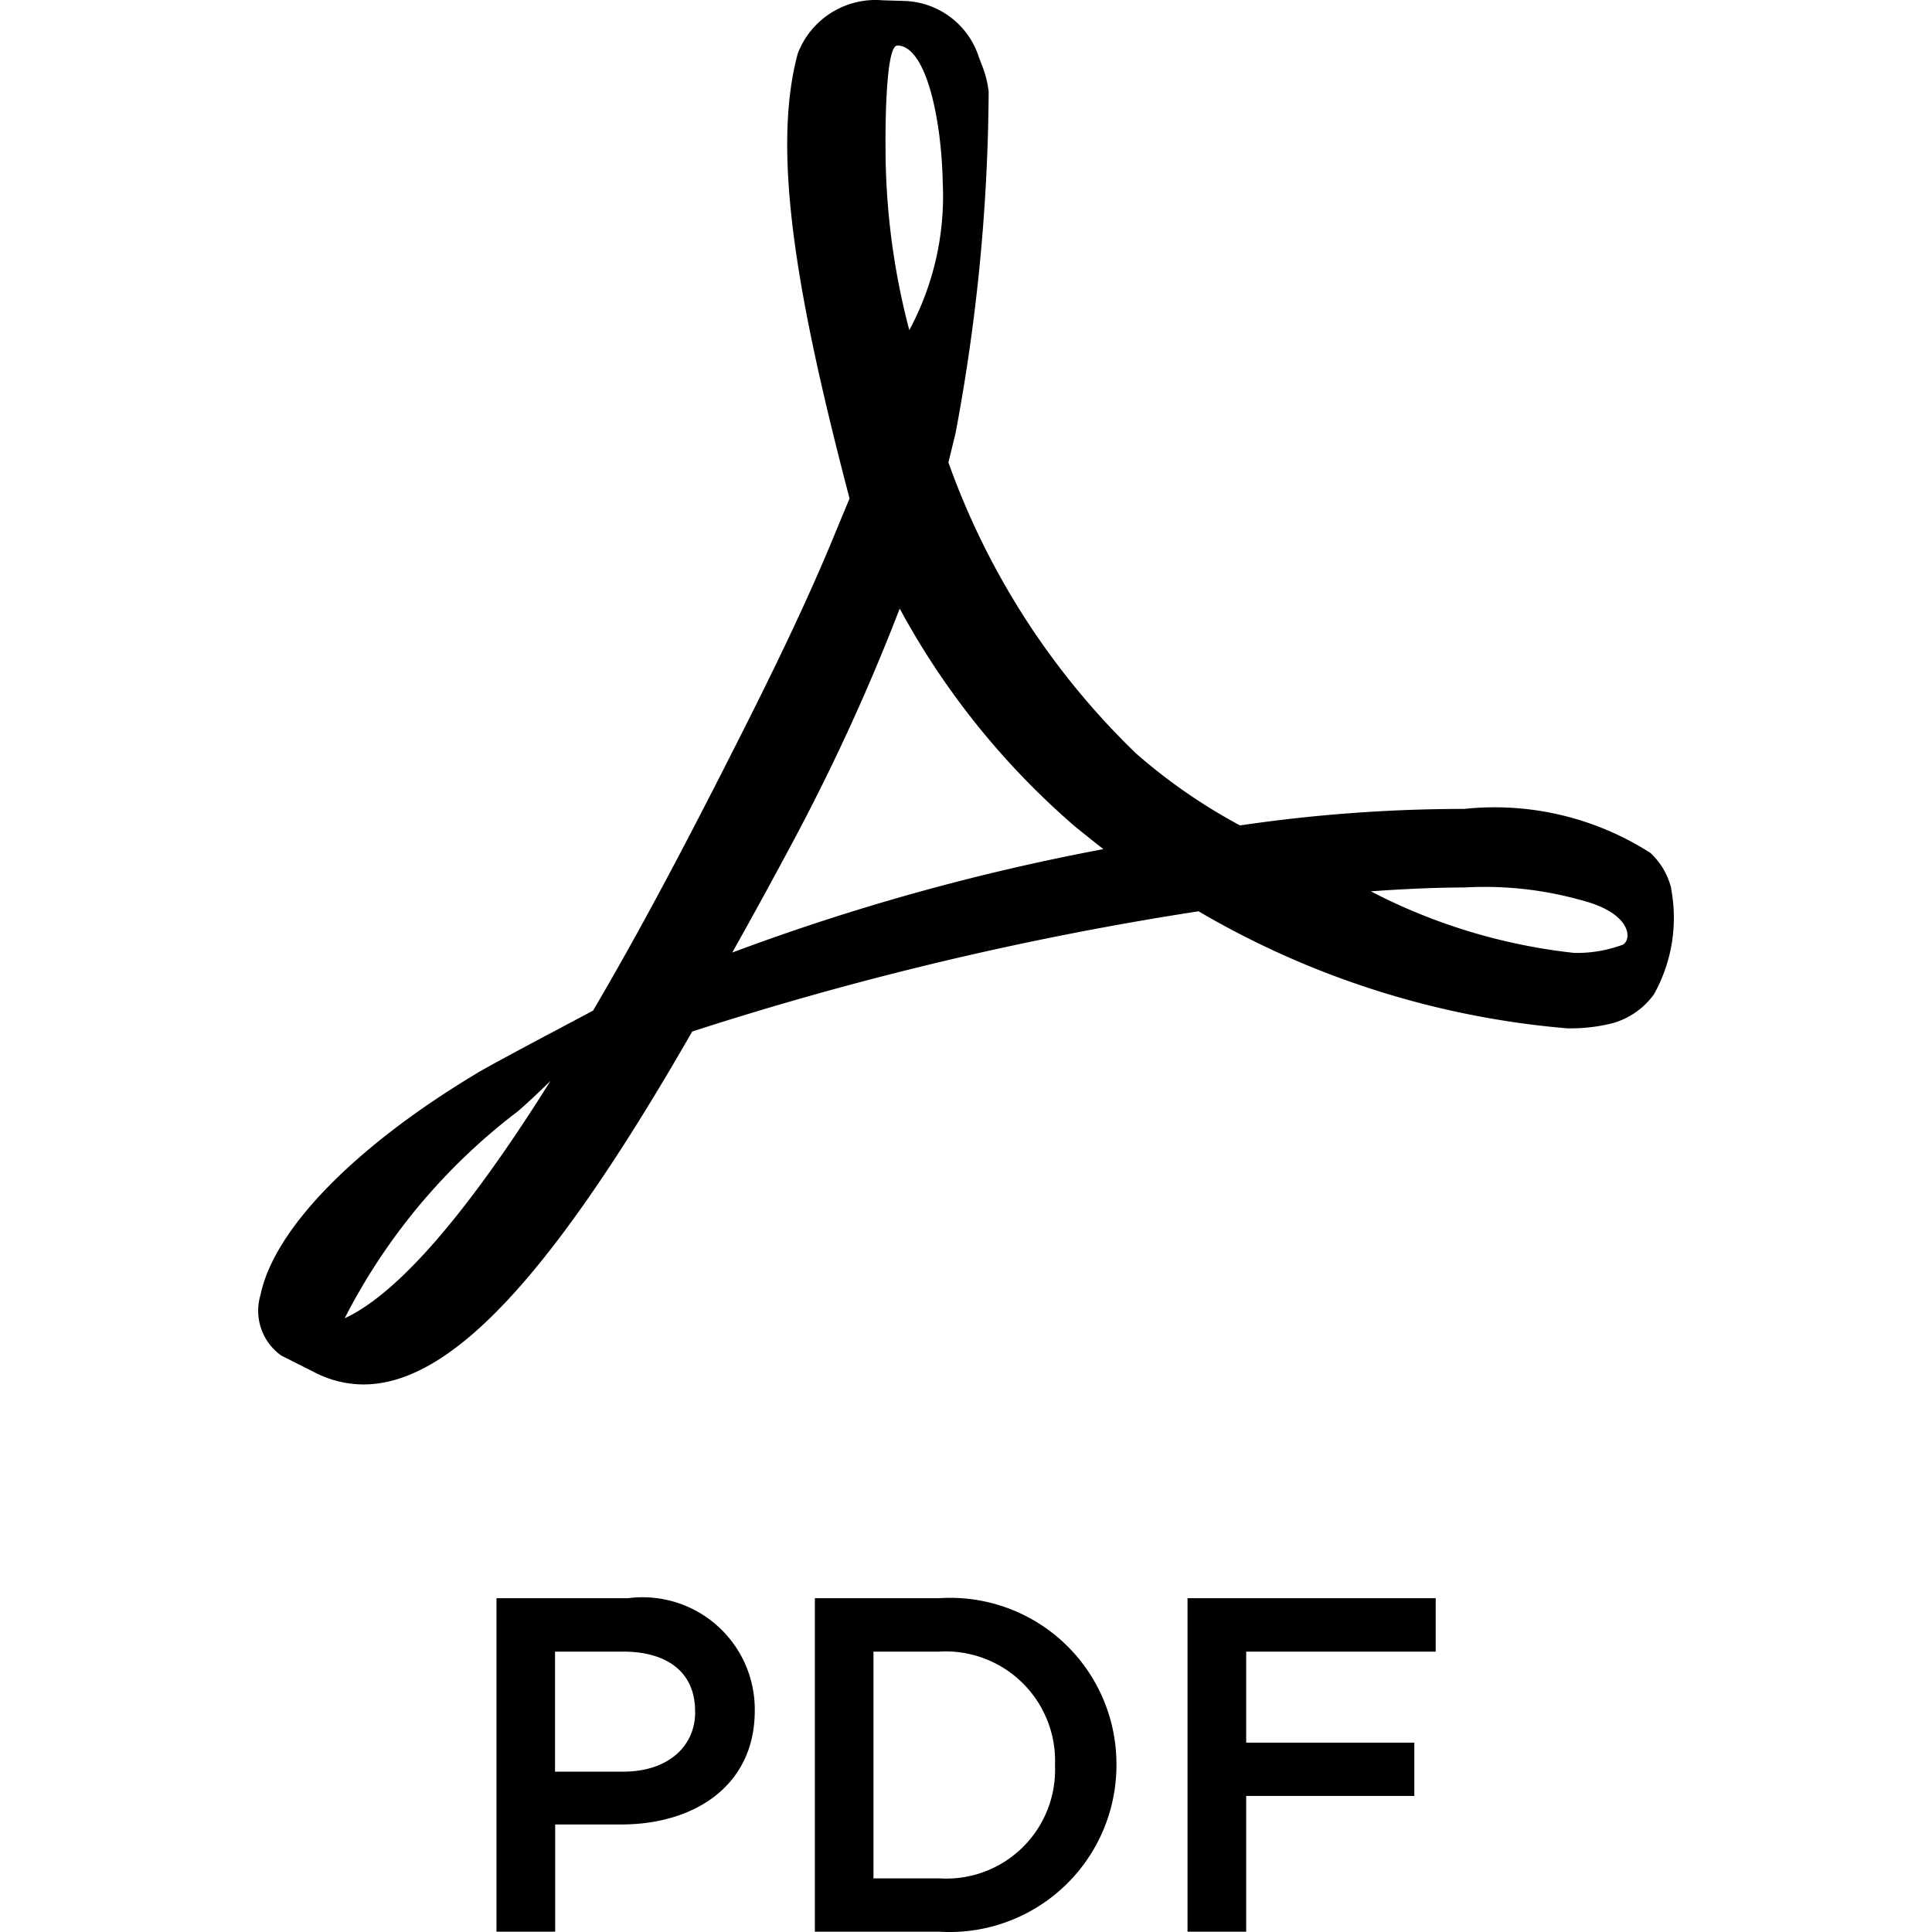 <svg xmlns="http://www.w3.org/2000/svg" width="100" height="100" viewBox="0 0 100 100">
  <path d="M86.508,45.998a3.732,3.732,0,0,0-1.082-1.85,14.948,14.948,0,0,0-9.641-2.279,79.677,79.677,0,0,0-11.603.855,28.993,28.993,0,0,1-5.376-3.721,39.232,39.232,0,0,1-9.718-15.072c.14-.552.255-1.03.373-1.522A97.939,97.939,0,0,0,51.173,4.746a5.241,5.241,0,0,0-.304-1.257l-.199-.517A4.186,4.186,0,0,0,46.858.051L45.706.016H45.689A4.308,4.308,0,0,0,41.291,2.774c-1.403,5.194.049,12.971,2.681,23.027l-.681,1.641c-1.878,4.608-4.241,9.233-6.318,13.313l-.272.524c-2.199,4.293-4.189,7.945-6.004,11.03l-1.85.984c-.14.07-3.337,1.766-4.084,2.21-6.37,3.805-10.577,8.112-11.278,11.519a2.842,2.842,0,0,0,1.075,3.142l1.801.908a5.509,5.509,0,0,0,2.454.586c4.524,0,9.774-5.637,17.013-18.266a168.894,168.894,0,0,1,26.207-6.224A45.207,45.207,0,0,0,81.129,53.227a9.022,9.022,0,0,0,2.248-.244,3.943,3.943,0,0,0,2.234-1.522,8.129,8.129,0,0,0,.887-5.463Zm-68.667,22.235a31.377,31.377,0,0,1,8.922-10.681c.304-.244,1.054-.942,1.731-1.606C23.443,64.01,20.061,67.21,17.841,68.233Zm28.602-65.878c1.452,0,2.283,3.658,2.353,7.096a14.627,14.627,0,0,1-1.731,7.637A37.06,37.06,0,0,1,45.835,7.56s-.059-5.201.607-5.201Zm-8.538,46.942q1.529-2.723,3.149-5.753a107.953,107.953,0,0,0,5.515-12.043,40.049,40.049,0,0,0,9.11,11.31c.461.37.942.757,1.431,1.141a115.651,115.651,0,0,0-19.198,5.348Zm46.111-.408a6.78,6.78,0,0,1-2.538.433,29.81,29.81,0,0,1-10.524-3.187c1.766-.126,3.393-.199,4.841-.199a18.495,18.495,0,0,1,6.046.656c2.597.663,2.632,2.011,2.175,2.293ZM32.505,82.723H25.698v17.261H28.735v-5.55h3.421c3.805,0,6.911-2.018,6.911-5.889v-.052a5.806,5.806,0,0,0-6.562-5.77Zm3.477,5.892c0,1.801-1.431,3.086-3.728,3.086H28.728V85.487h3.526c2.269,0,3.724,1.058,3.724,3.082v.045Zm12.632-5.892H42.177v17.261h6.437a8.636,8.636,0,0,0,9.173-8.629v-.045a8.602,8.602,0,0,0-9.173-8.587Zm5.993,8.681a5.627,5.627,0,0,1-5.997,5.819H45.211V85.487h3.403a5.665,5.665,0,0,1,5.993,5.864Zm6.859,8.58h3.037V92.957h8.702V90.2H64.503V85.487H74.312V82.723H61.466Z"/>
</svg>
